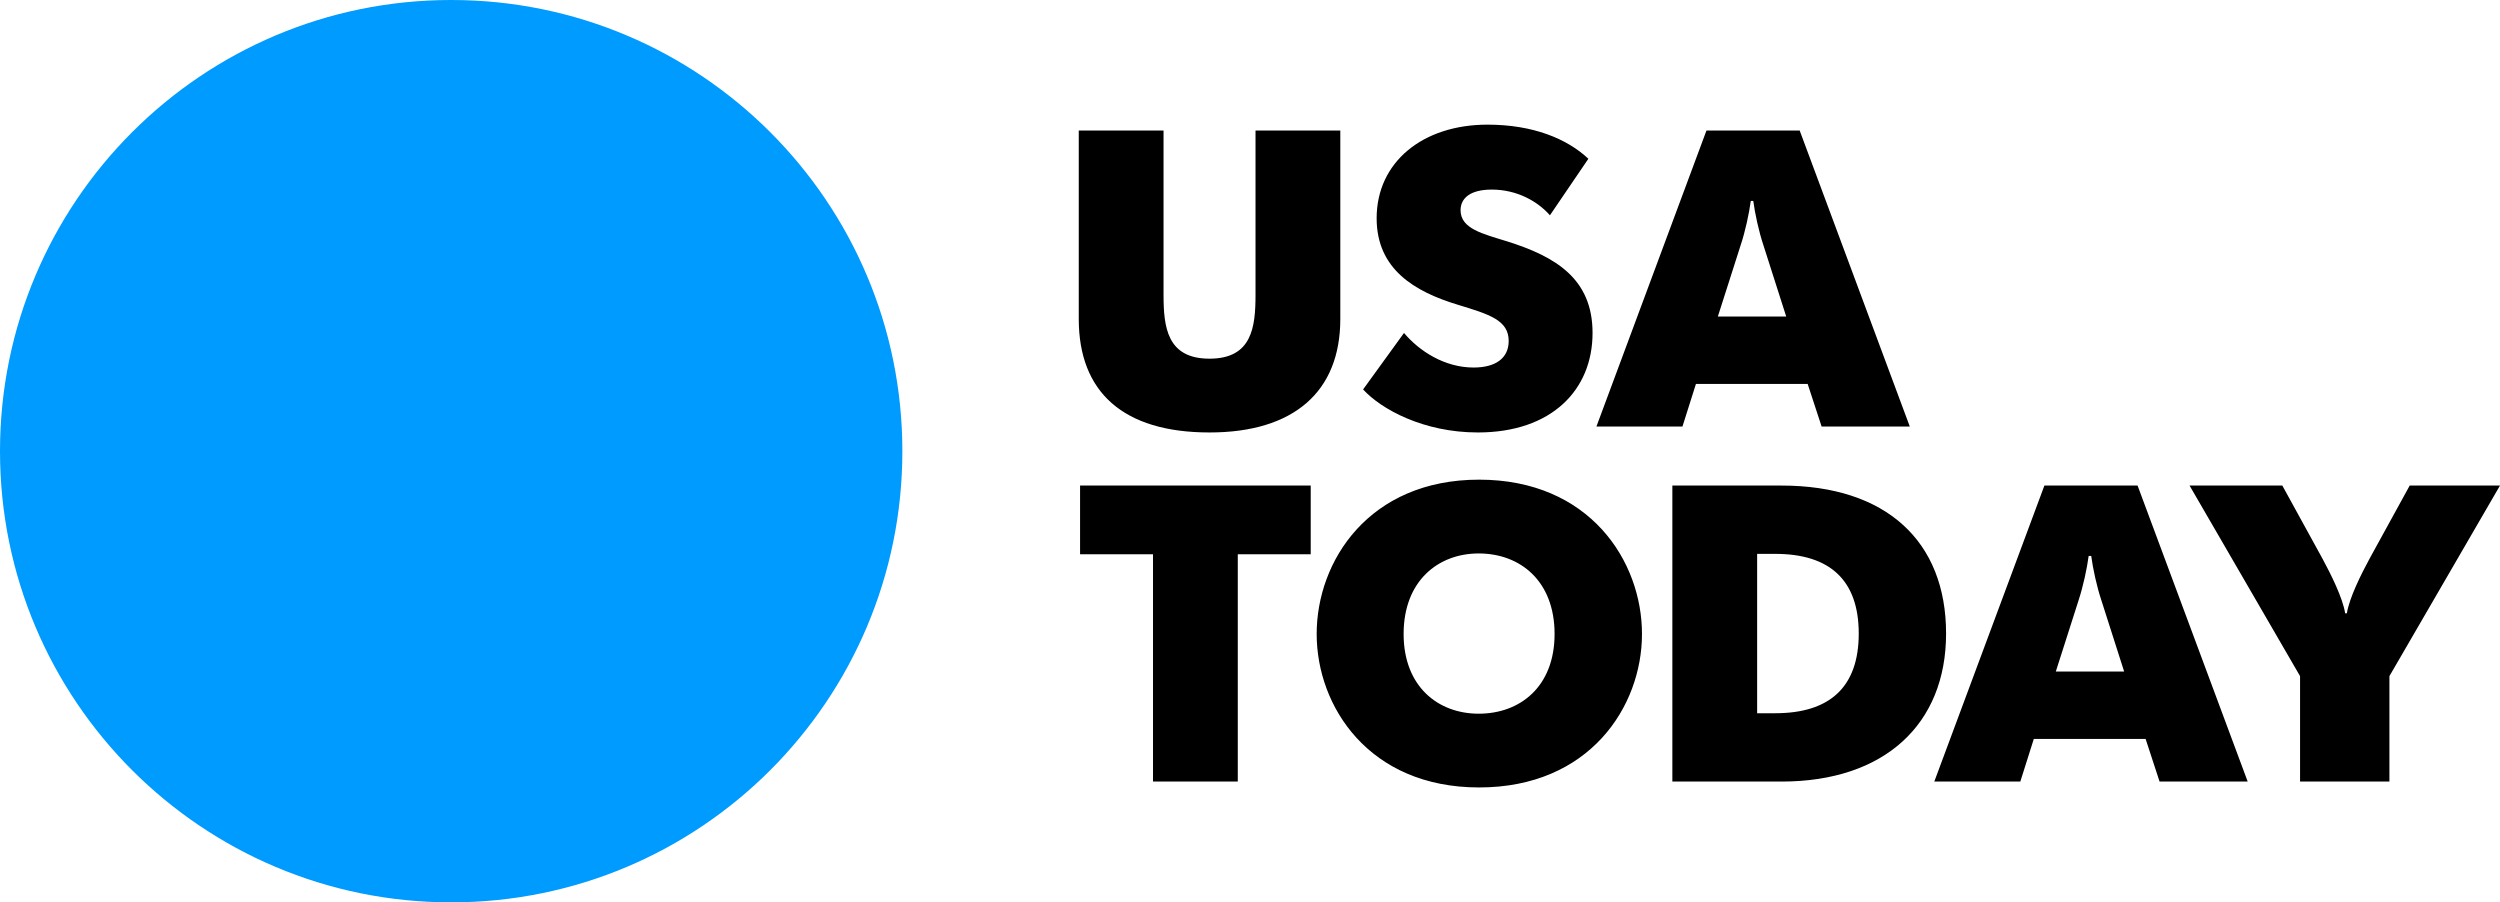 <svg width="507" height="183" viewBox="0 0 507 183" fill="none" xmlns="http://www.w3.org/2000/svg">
<path d="M183 91.505C183 142.038 142.033 183 91.495 183C40.966 183 0 142.034 0 91.505C0 40.966 40.969 0 91.495 0C142.031 0 183 40.965 183 91.505Z" fill="#009BFF"/>
<path d="M301.674 25.278C288.503 25.278 279.183 32.888 279.183 44.261C279.183 54.606 286.883 59.136 295.606 61.791C302.098 63.759 305.962 64.95 305.962 69.144C305.962 72.654 303.293 74.535 298.846 74.535C292.951 74.535 287.826 71.197 284.732 67.525L276.434 78.978C280.125 82.999 288.675 87.704 299.709 87.704C314.685 87.704 322.97 79.064 322.97 67.525C322.97 56.491 315.442 52.041 305.696 48.964C300.731 47.422 296.203 46.398 296.203 42.638C296.203 40.245 298.089 38.447 302.537 38.447C307.661 38.447 311.857 40.844 314.326 43.663L322.12 32.199C317.765 28.097 310.821 25.278 301.674 25.278ZM346.071 26.472L323.753 86.504H341.199L343.934 77.868H366.597L369.425 86.506H387.309L364.977 26.474L346.071 26.472ZM218.773 26.476V64.699C218.773 79.494 227.761 87.704 245.287 87.704C262.321 87.704 271.814 79.494 271.814 64.699V26.475H254.62V59.741C254.62 66.322 253.93 72.739 245.287 72.739C236.657 72.739 235.966 66.322 235.966 59.741V26.475L218.773 26.476ZM355.06 40.752H355.564C355.909 43.318 356.68 46.915 357.622 49.734L362.242 64.186H348.381L353.002 49.733C353.944 46.915 354.714 43.318 355.06 40.752ZM299.961 97.274C277.629 97.274 267.021 113.78 267.021 128.571C267.021 143.277 277.629 159.695 299.961 159.695C322.372 159.695 332.994 143.277 332.994 128.571C332.994 113.78 322.372 97.274 299.961 97.274ZM219.039 98.468V112.409H233.829V158.502H251.022V112.409H265.813V98.47L219.039 98.468ZM414.606 98.468L392.275 158.501H409.72L412.455 149.86H435.132L437.96 158.501H455.831L433.499 98.468H414.606ZM444.041 98.468L466.452 137.118V158.501H484.575V137.118L507 98.468H488.691L480.566 113.263C478.853 116.426 476.45 121.219 475.945 124.378H475.6C475.096 121.219 472.692 116.426 470.98 113.263L462.854 98.47L444.041 98.468ZM339.154 98.472V158.502H361.3C382.171 158.502 394.665 146.875 394.665 128.492C394.665 109.758 382.516 98.472 361.3 98.472H339.154ZM299.881 112.24C308.272 112.24 315.269 117.799 315.269 128.572C315.269 139.257 308.272 144.738 299.881 144.738C291.663 144.738 284.653 139.257 284.653 128.572C284.653 117.799 291.663 112.24 299.881 112.24ZM356.348 112.325H360.025C371.058 112.325 376.953 117.626 376.953 128.491C376.953 139.348 371.058 144.644 360.025 144.644H356.348V112.325ZM423.581 112.746H424.099C424.444 115.317 425.215 118.907 426.157 121.737L430.778 136.191H416.917L421.537 121.737C422.466 118.907 423.236 115.317 423.581 112.746Z" fill="black"/>
</svg>
